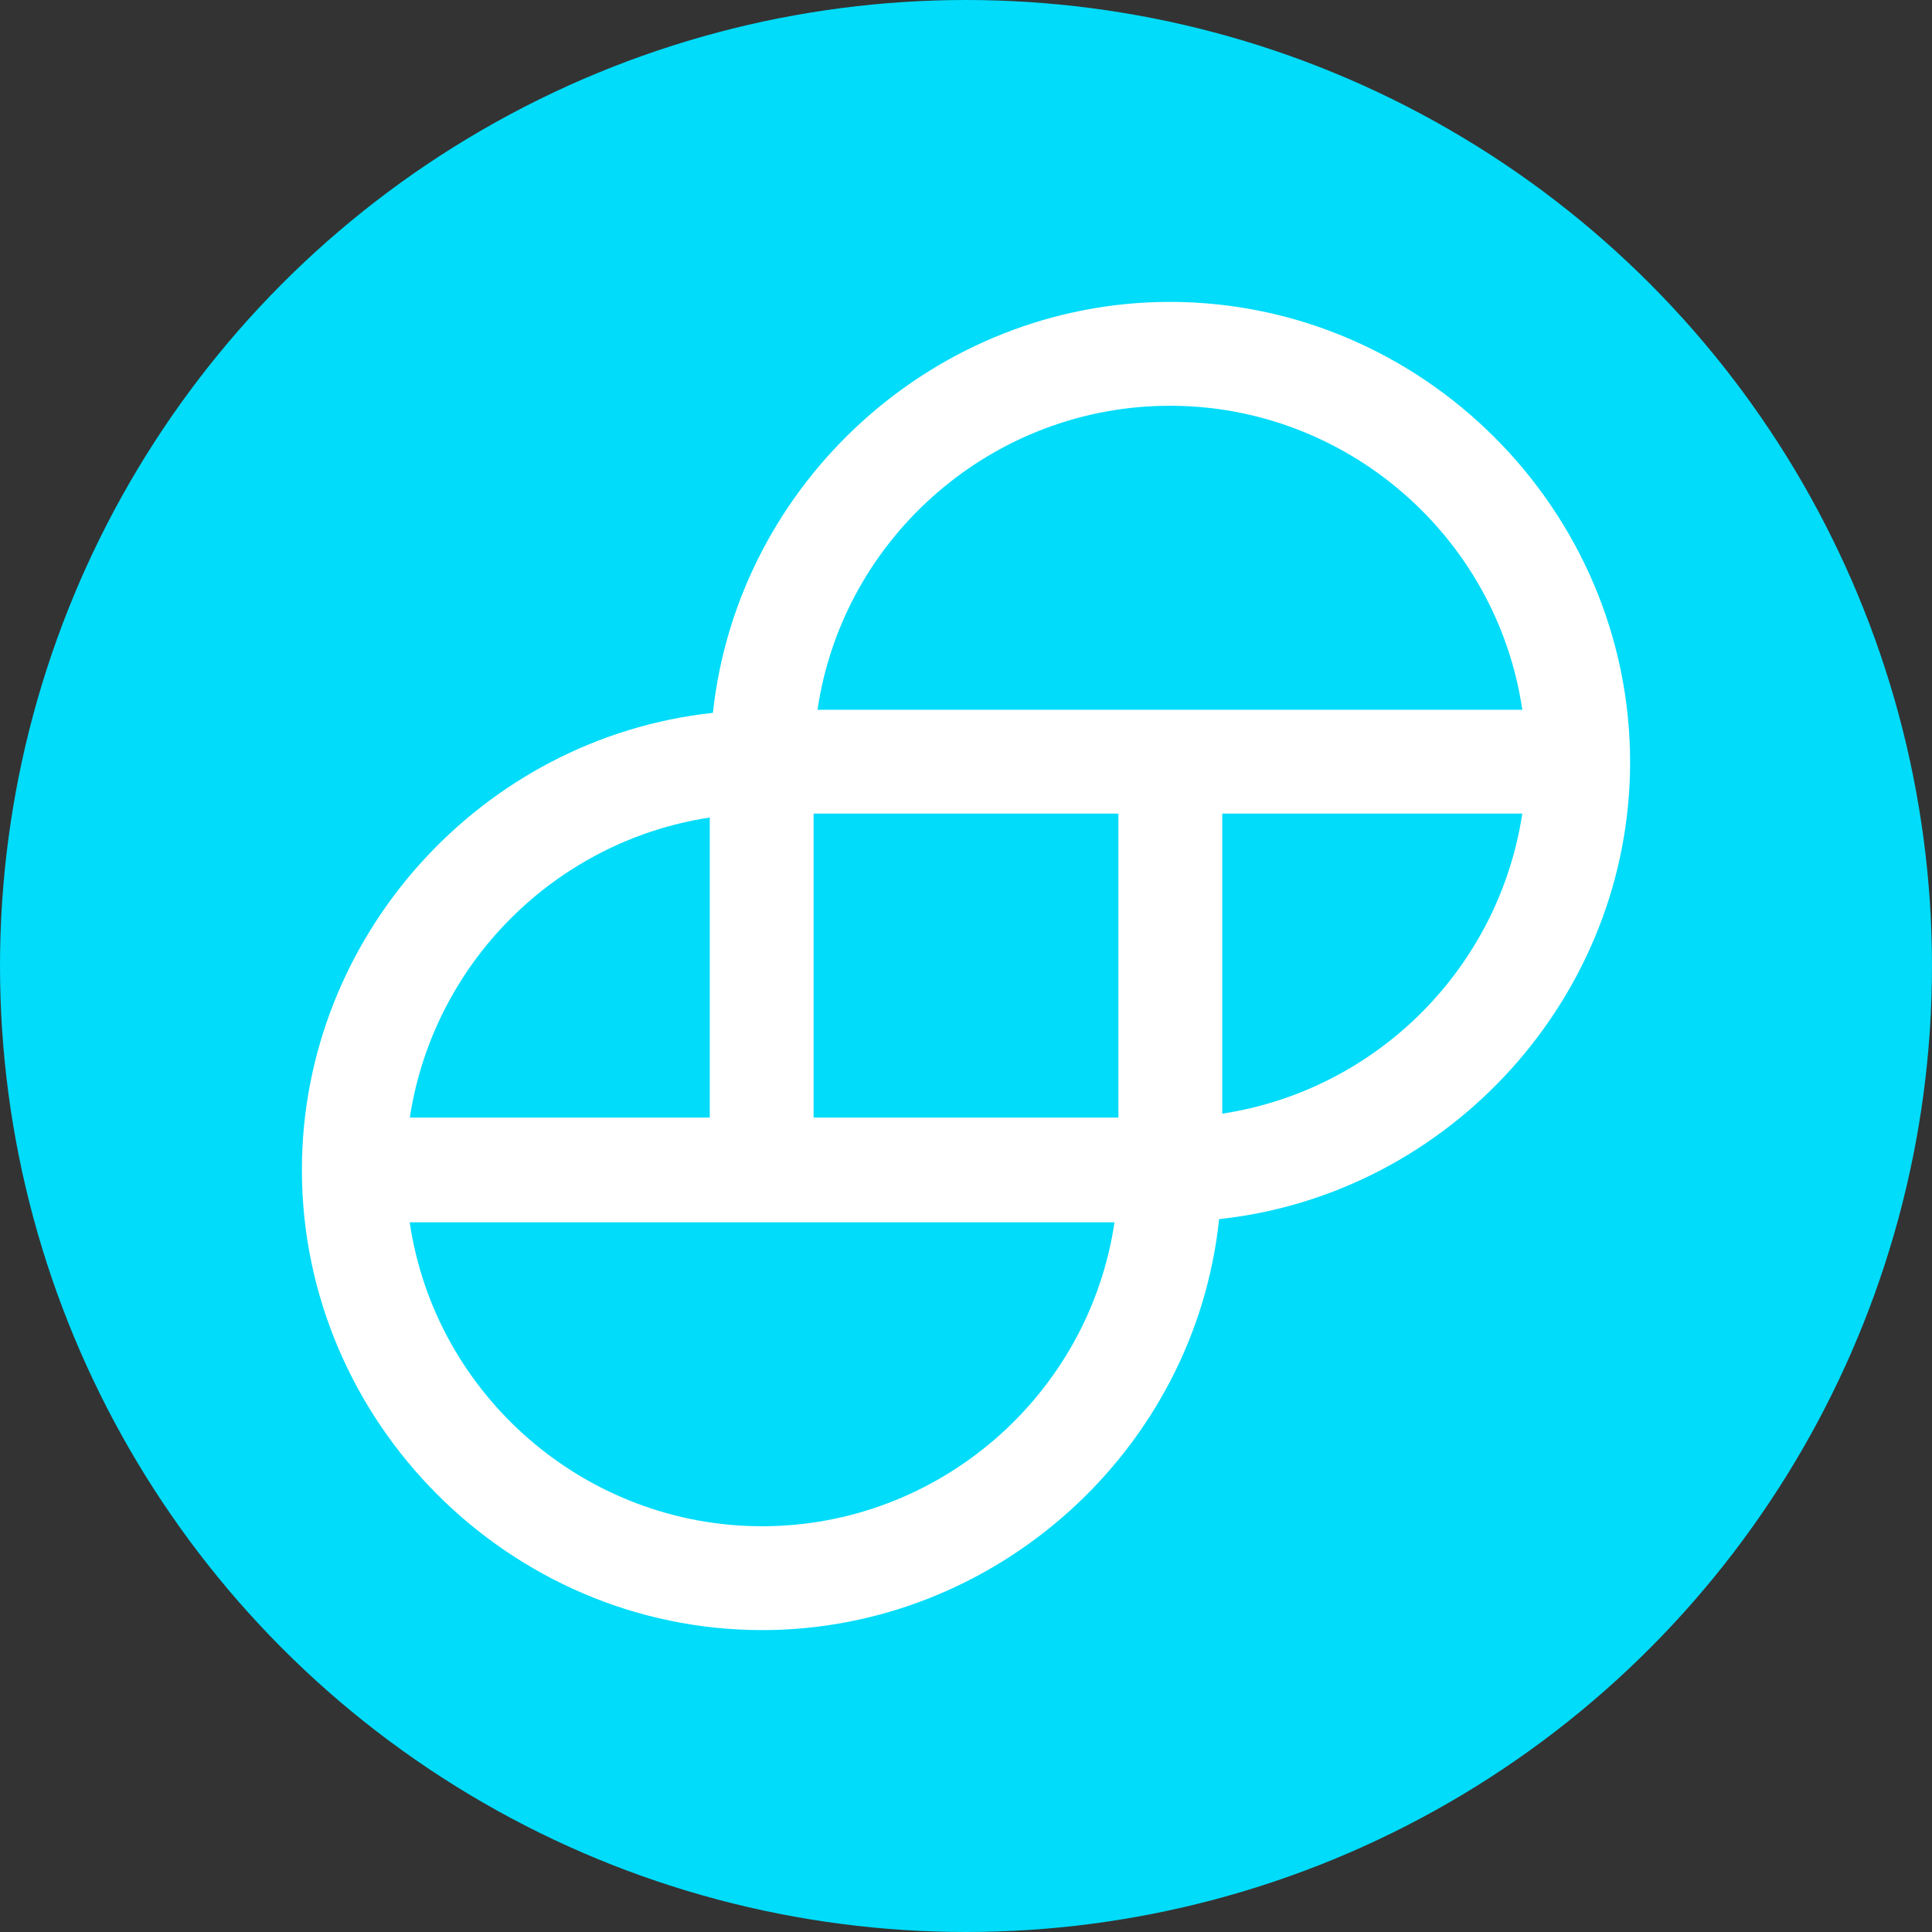 <?xml version="1.0" encoding="UTF-8" standalone="no"?><!DOCTYPE svg PUBLIC "-//W3C//DTD SVG 1.1//EN" "http://www.w3.org/Graphics/SVG/1.1/DTD/svg11.dtd"><svg width="35px" height="35px" version="1.1" xmlns="http://www.w3.org/2000/svg" xmlns:xlink="http://www.w3.org/1999/xlink" xml:space="preserve" xmlns:serif="http://www.serif.com/" style="fill-rule:evenodd;clip-rule:evenodd;stroke-linejoin:round;stroke-miterlimit:2;"><rect width="100%" height="100%" fill="#333333" stroke="none"/><g><circle cx="17.5" cy="17.5" r="17.5" style="fill:#00dcfa;"/><path d="M21.195,5.469c-4.233,0 -7.828,3.255 -8.28,7.445c-4.192,0.453 -7.446,4.048 -7.446,8.28c0.002,4.572 3.764,8.334 8.336,8.337c4.233,0 7.842,-3.255 8.28,-7.445c4.191,-0.453 7.446,-4.048 7.446,-8.28c-0.002,-4.572 -3.764,-8.334 -8.336,-8.337Zm6.383,9.27c-0.426,2.799 -2.638,5.01 -5.436,5.436l0,-5.436l5.436,0Zm-20.156,5.522c0.421,-2.804 2.633,-5.023 5.436,-5.451l0,5.436l-5.436,0l0,0.015Zm12.768,1.881c-0.465,3.151 -3.199,5.51 -6.385,5.507c-3.185,0.003 -5.918,-2.355 -6.383,-5.506l12.768,0l0,-0.001Zm0.071,-7.403l0,5.507l-5.522,0l0,-5.507l5.522,0Zm7.317,-1.881l-12.768,0c0.465,-3.151 3.199,-5.51 6.385,-5.507c3.185,-0.003 5.918,2.355 6.383,5.506l0,0.001Z" style="fill:#fff;fill-rule:nonzero;"/></g></svg>